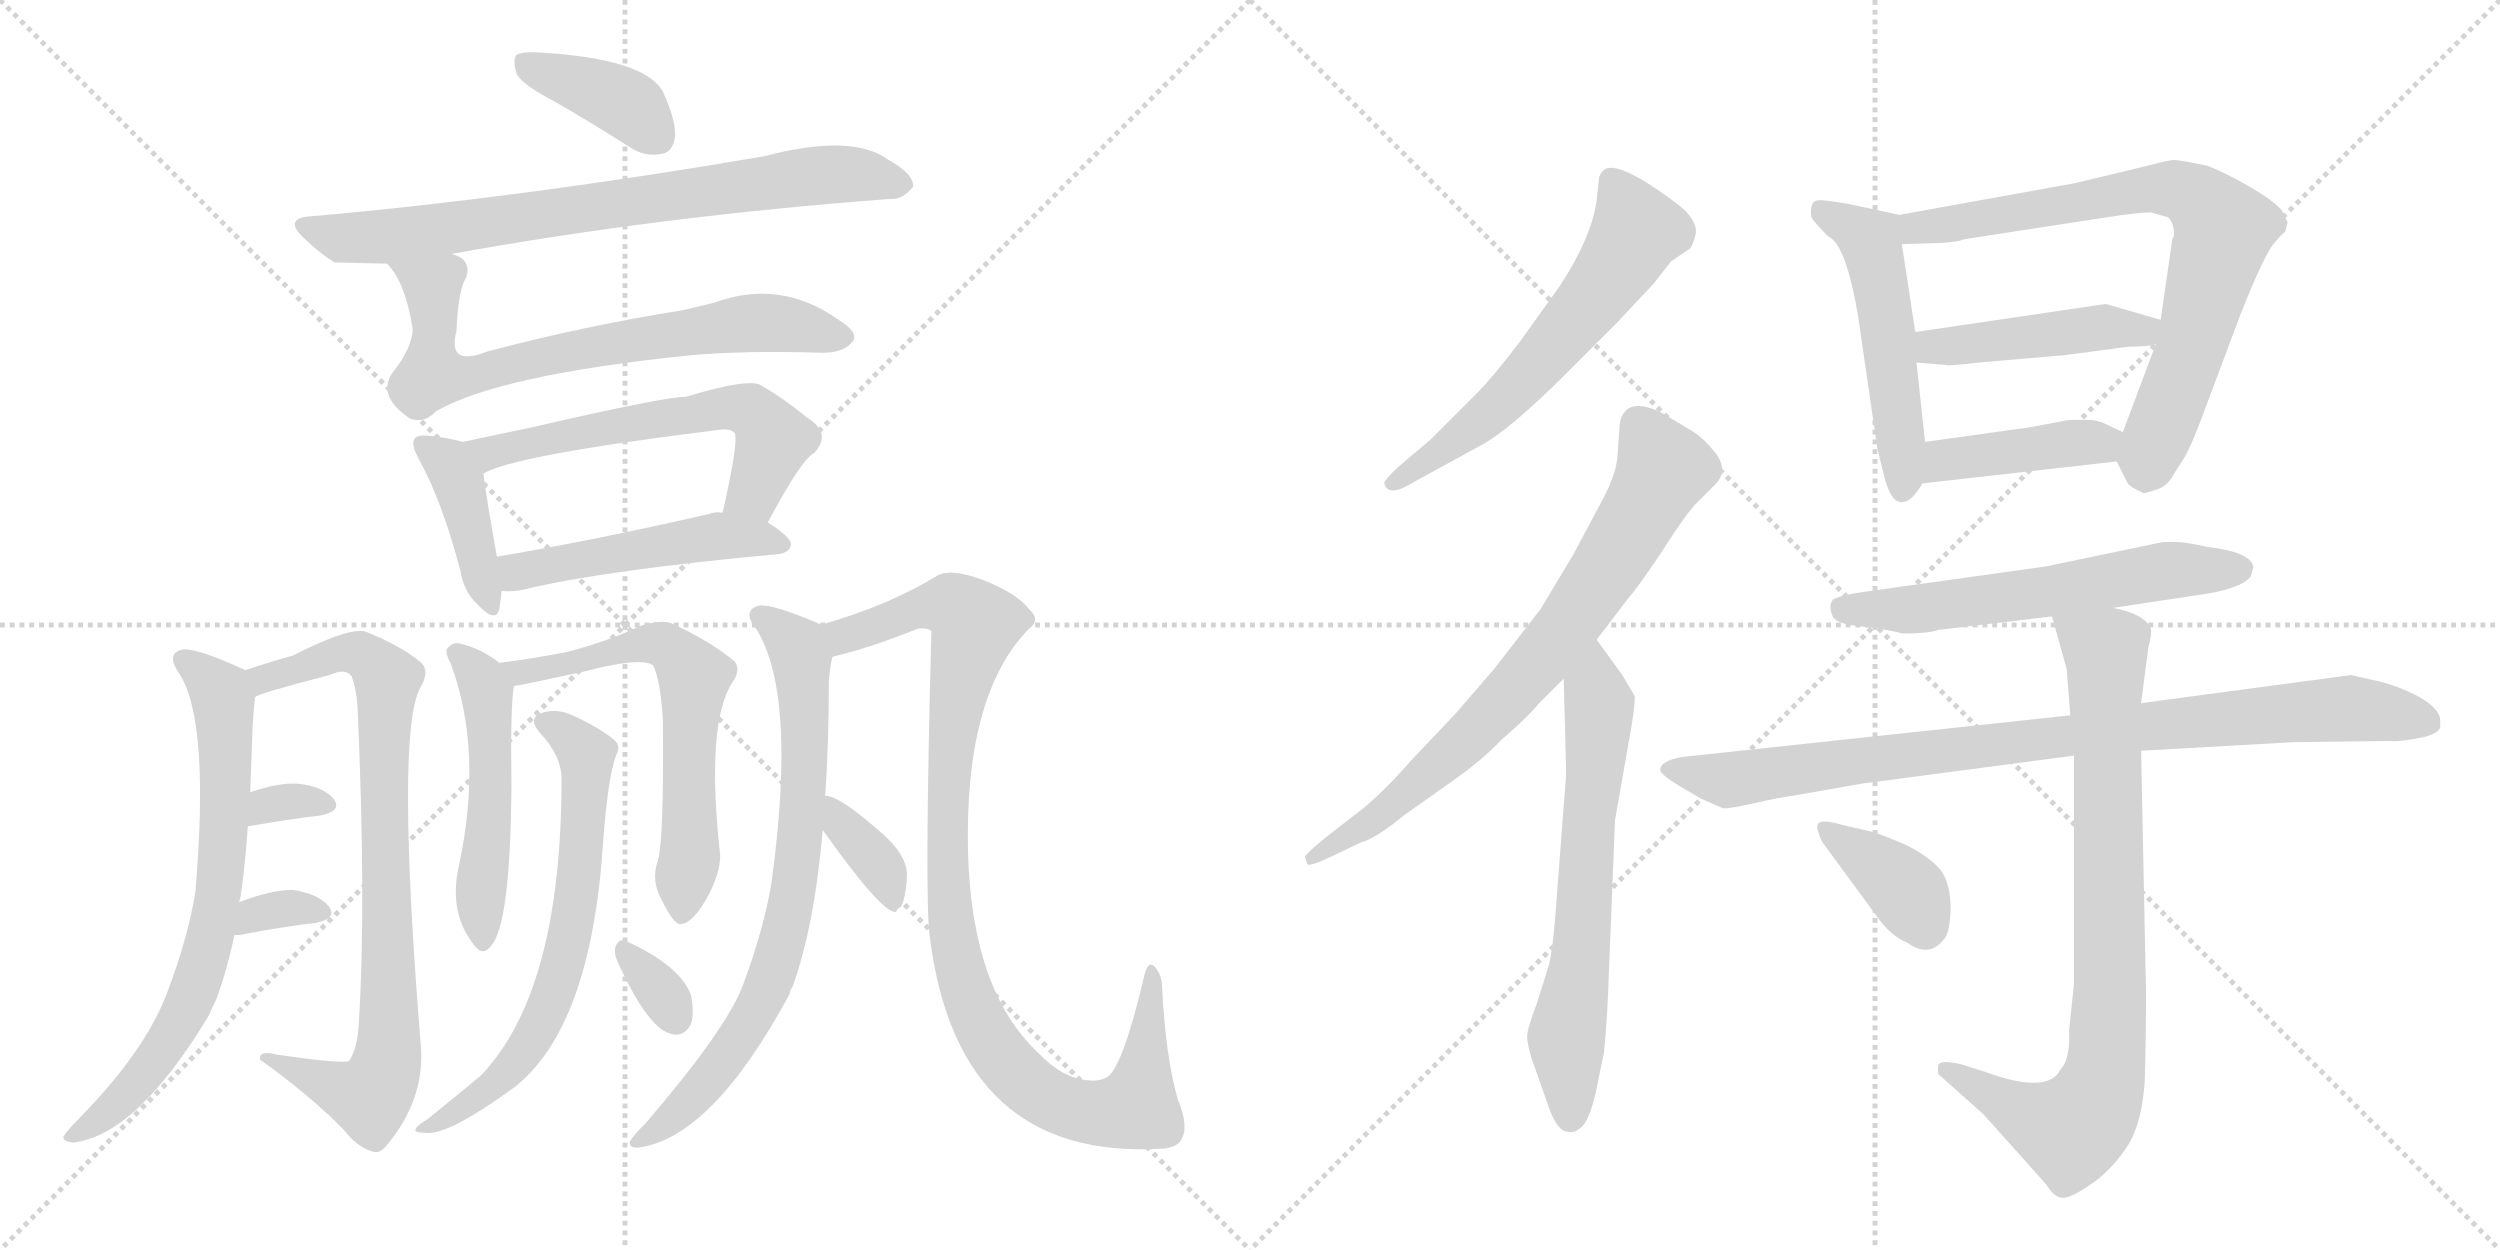 <svg version="1.1" viewBox="0 0 2048 1024" xmlns="http://www.w3.org/2000/svg">
  <g stroke="lightgray" stroke-dasharray="1,1" stroke-width="1" transform="scale(4, 4)">
    <line x1="0" y1="0" x2="256" y2="256"></line>
    <line x1="256" y1="0" x2="0" y2="256"></line>
    <line x1="128" y1="0" x2="128" y2="256"></line>
    <line x1="0" y1="128" x2="256" y2="128"></line>
    <line x1="256" y1="0" x2="512" y2="256"></line>
    <line x1="512" y1="0" x2="256" y2="256"></line>
    <line x1="384" y1="0" x2="384" y2="256"></line>
    <line x1="256" y1="128" x2="512" y2="128"></line>
  </g>
<g transform="scale(1, -1) translate(0, -850)">
   <style type="text/css">
    @keyframes keyframes0 {
      from {
       stroke: black;
       stroke-dashoffset: 384;
       stroke-width: 128;
       }
       56% {
       animation-timing-function: step-end;
       stroke: black;
       stroke-dashoffset: 0;
       stroke-width: 128;
       }
       to {
       stroke: black;
       stroke-width: 1024;
       }
       }
       #make-me-a-hanzi-animation-0 {
         animation: keyframes0 0.562s both;
         animation-delay: 0s;
         animation-timing-function: linear;
       }
    @keyframes keyframes1 {
      from {
       stroke: black;
       stroke-dashoffset: 749;
       stroke-width: 128;
       }
       71% {
       animation-timing-function: step-end;
       stroke: black;
       stroke-dashoffset: 0;
       stroke-width: 128;
       }
       to {
       stroke: black;
       stroke-width: 1024;
       }
       }
       #make-me-a-hanzi-animation-1 {
         animation: keyframes1 0.86s both;
         animation-delay: 0.562s;
         animation-timing-function: linear;
       }
    @keyframes keyframes2 {
      from {
       stroke: black;
       stroke-dashoffset: 703;
       stroke-width: 128;
       }
       70% {
       animation-timing-function: step-end;
       stroke: black;
       stroke-dashoffset: 0;
       stroke-width: 128;
       }
       to {
       stroke: black;
       stroke-width: 1024;
       }
       }
       #make-me-a-hanzi-animation-2 {
         animation: keyframes2 0.822s both;
         animation-delay: 1.422s;
         animation-timing-function: linear;
       }
    @keyframes keyframes3 {
      from {
       stroke: black;
       stroke-dashoffset: 401;
       stroke-width: 128;
       }
       57% {
       animation-timing-function: step-end;
       stroke: black;
       stroke-dashoffset: 0;
       stroke-width: 128;
       }
       to {
       stroke: black;
       stroke-width: 1024;
       }
       }
       #make-me-a-hanzi-animation-3 {
         animation: keyframes3 0.576s both;
         animation-delay: 2.244s;
         animation-timing-function: linear;
       }
    @keyframes keyframes4 {
      from {
       stroke: black;
       stroke-dashoffset: 585;
       stroke-width: 128;
       }
       66% {
       animation-timing-function: step-end;
       stroke: black;
       stroke-dashoffset: 0;
       stroke-width: 128;
       }
       to {
       stroke: black;
       stroke-width: 1024;
       }
       }
       #make-me-a-hanzi-animation-4 {
         animation: keyframes4 0.726s both;
         animation-delay: 2.82s;
         animation-timing-function: linear;
       }
    @keyframes keyframes5 {
      from {
       stroke: black;
       stroke-dashoffset: 486;
       stroke-width: 128;
       }
       61% {
       animation-timing-function: step-end;
       stroke: black;
       stroke-dashoffset: 0;
       stroke-width: 128;
       }
       to {
       stroke: black;
       stroke-width: 1024;
       }
       }
       #make-me-a-hanzi-animation-5 {
         animation: keyframes5 0.646s both;
         animation-delay: 3.547s;
         animation-timing-function: linear;
       }
    @keyframes keyframes6 {
      from {
       stroke: black;
       stroke-dashoffset: 700;
       stroke-width: 128;
       }
       69% {
       animation-timing-function: step-end;
       stroke: black;
       stroke-dashoffset: 0;
       stroke-width: 128;
       }
       to {
       stroke: black;
       stroke-width: 1024;
       }
       }
       #make-me-a-hanzi-animation-6 {
         animation: keyframes6 0.82s both;
         animation-delay: 4.192s;
         animation-timing-function: linear;
       }
    @keyframes keyframes7 {
      from {
       stroke: black;
       stroke-dashoffset: 814;
       stroke-width: 128;
       }
       73% {
       animation-timing-function: step-end;
       stroke: black;
       stroke-dashoffset: 0;
       stroke-width: 128;
       }
       to {
       stroke: black;
       stroke-width: 1024;
       }
       }
       #make-me-a-hanzi-animation-7 {
         animation: keyframes7 0.912s both;
         animation-delay: 5.012s;
         animation-timing-function: linear;
       }
    @keyframes keyframes8 {
      from {
       stroke: black;
       stroke-dashoffset: 318;
       stroke-width: 128;
       }
       51% {
       animation-timing-function: step-end;
       stroke: black;
       stroke-dashoffset: 0;
       stroke-width: 128;
       }
       to {
       stroke: black;
       stroke-width: 1024;
       }
       }
       #make-me-a-hanzi-animation-8 {
         animation: keyframes8 0.509s both;
         animation-delay: 5.924s;
         animation-timing-function: linear;
       }
    @keyframes keyframes9 {
      from {
       stroke: black;
       stroke-dashoffset: 331;
       stroke-width: 128;
       }
       52% {
       animation-timing-function: step-end;
       stroke: black;
       stroke-dashoffset: 0;
       stroke-width: 128;
       }
       to {
       stroke: black;
       stroke-width: 1024;
       }
       }
       #make-me-a-hanzi-animation-9 {
         animation: keyframes9 0.519s both;
         animation-delay: 6.433s;
         animation-timing-function: linear;
       }
    @keyframes keyframes10 {
      from {
       stroke: black;
       stroke-dashoffset: 495;
       stroke-width: 128;
       }
       62% {
       animation-timing-function: step-end;
       stroke: black;
       stroke-dashoffset: 0;
       stroke-width: 128;
       }
       to {
       stroke: black;
       stroke-width: 1024;
       }
       }
       #make-me-a-hanzi-animation-10 {
         animation: keyframes10 0.653s both;
         animation-delay: 6.952s;
         animation-timing-function: linear;
       }
    @keyframes keyframes11 {
      from {
       stroke: black;
       stroke-dashoffset: 619;
       stroke-width: 128;
       }
       67% {
       animation-timing-function: step-end;
       stroke: black;
       stroke-dashoffset: 0;
       stroke-width: 128;
       }
       to {
       stroke: black;
       stroke-width: 1024;
       }
       }
       #make-me-a-hanzi-animation-11 {
         animation: keyframes11 0.754s both;
         animation-delay: 7.605s;
         animation-timing-function: linear;
       }
    @keyframes keyframes12 {
      from {
       stroke: black;
       stroke-dashoffset: 655;
       stroke-width: 128;
       }
       68% {
       animation-timing-function: step-end;
       stroke: black;
       stroke-dashoffset: 0;
       stroke-width: 128;
       }
       to {
       stroke: black;
       stroke-width: 1024;
       }
       }
       #make-me-a-hanzi-animation-12 {
         animation: keyframes12 0.783s both;
         animation-delay: 8.359s;
         animation-timing-function: linear;
       }
    @keyframes keyframes13 {
      from {
       stroke: black;
       stroke-dashoffset: 324;
       stroke-width: 128;
       }
       51% {
       animation-timing-function: step-end;
       stroke: black;
       stroke-dashoffset: 0;
       stroke-width: 128;
       }
       to {
       stroke: black;
       stroke-width: 1024;
       }
       }
       #make-me-a-hanzi-animation-13 {
         animation: keyframes13 0.514s both;
         animation-delay: 9.142s;
         animation-timing-function: linear;
       }
    @keyframes keyframes14 {
      from {
       stroke: black;
       stroke-dashoffset: 744;
       stroke-width: 128;
       }
       71% {
       animation-timing-function: step-end;
       stroke: black;
       stroke-dashoffset: 0;
       stroke-width: 128;
       }
       to {
       stroke: black;
       stroke-width: 1024;
       }
       }
       #make-me-a-hanzi-animation-14 {
         animation: keyframes14 0.855s both;
         animation-delay: 9.656s;
         animation-timing-function: linear;
       }
    @keyframes keyframes15 {
      from {
       stroke: black;
       stroke-dashoffset: 984;
       stroke-width: 128;
       }
       76% {
       animation-timing-function: step-end;
       stroke: black;
       stroke-dashoffset: 0;
       stroke-width: 128;
       }
       to {
       stroke: black;
       stroke-width: 1024;
       }
       }
       #make-me-a-hanzi-animation-15 {
         animation: keyframes15 1.051s both;
         animation-delay: 10.511s;
         animation-timing-function: linear;
       }
    @keyframes keyframes16 {
      from {
       stroke: black;
       stroke-dashoffset: 357;
       stroke-width: 128;
       }
       54% {
       animation-timing-function: step-end;
       stroke: black;
       stroke-dashoffset: 0;
       stroke-width: 128;
       }
       to {
       stroke: black;
       stroke-width: 1024;
       }
       }
       #make-me-a-hanzi-animation-16 {
         animation: keyframes16 0.541s both;
         animation-delay: 11.562s;
         animation-timing-function: linear;
       }
    @keyframes keyframes17 {
      from {
       stroke: black;
       stroke-dashoffset: 594;
       stroke-width: 128;
       }
       66% {
       animation-timing-function: step-end;
       stroke: black;
       stroke-dashoffset: 0;
       stroke-width: 128;
       }
       to {
       stroke: black;
       stroke-width: 1024;
       }
       }
       #make-me-a-hanzi-animation-17 {
         animation: keyframes17 0.733s both;
         animation-delay: 12.102s;
         animation-timing-function: linear;
       }
    @keyframes keyframes18 {
      from {
       stroke: black;
       stroke-dashoffset: 734;
       stroke-width: 128;
       }
       70% {
       animation-timing-function: step-end;
       stroke: black;
       stroke-dashoffset: 0;
       stroke-width: 128;
       }
       to {
       stroke: black;
       stroke-width: 1024;
       }
       }
       #make-me-a-hanzi-animation-18 {
         animation: keyframes18 0.847s both;
         animation-delay: 12.836s;
         animation-timing-function: linear;
       }
    @keyframes keyframes19 {
      from {
       stroke: black;
       stroke-dashoffset: 640;
       stroke-width: 128;
       }
       68% {
       animation-timing-function: step-end;
       stroke: black;
       stroke-dashoffset: 0;
       stroke-width: 128;
       }
       to {
       stroke: black;
       stroke-width: 1024;
       }
       }
       #make-me-a-hanzi-animation-19 {
         animation: keyframes19 0.771s both;
         animation-delay: 13.683s;
         animation-timing-function: linear;
       }
    @keyframes keyframes20 {
      from {
       stroke: black;
       stroke-dashoffset: 509;
       stroke-width: 128;
       }
       62% {
       animation-timing-function: step-end;
       stroke: black;
       stroke-dashoffset: 0;
       stroke-width: 128;
       }
       to {
       stroke: black;
       stroke-width: 1024;
       }
       }
       #make-me-a-hanzi-animation-20 {
         animation: keyframes20 0.664s both;
         animation-delay: 14.454s;
         animation-timing-function: linear;
       }
    @keyframes keyframes21 {
      from {
       stroke: black;
       stroke-dashoffset: 742;
       stroke-width: 128;
       }
       71% {
       animation-timing-function: step-end;
       stroke: black;
       stroke-dashoffset: 0;
       stroke-width: 128;
       }
       to {
       stroke: black;
       stroke-width: 1024;
       }
       }
       #make-me-a-hanzi-animation-21 {
         animation: keyframes21 0.854s both;
         animation-delay: 15.118s;
         animation-timing-function: linear;
       }
    @keyframes keyframes22 {
      from {
       stroke: black;
       stroke-dashoffset: 446;
       stroke-width: 128;
       }
       59% {
       animation-timing-function: step-end;
       stroke: black;
       stroke-dashoffset: 0;
       stroke-width: 128;
       }
       to {
       stroke: black;
       stroke-width: 1024;
       }
       }
       #make-me-a-hanzi-animation-22 {
         animation: keyframes22 0.613s both;
         animation-delay: 15.972s;
         animation-timing-function: linear;
       }
    @keyframes keyframes23 {
      from {
       stroke: black;
       stroke-dashoffset: 413;
       stroke-width: 128;
       }
       57% {
       animation-timing-function: step-end;
       stroke: black;
       stroke-dashoffset: 0;
       stroke-width: 128;
       }
       to {
       stroke: black;
       stroke-width: 1024;
       }
       }
       #make-me-a-hanzi-animation-23 {
         animation: keyframes23 0.586s both;
         animation-delay: 16.585s;
         animation-timing-function: linear;
       }
    @keyframes keyframes24 {
      from {
       stroke: black;
       stroke-dashoffset: 587;
       stroke-width: 128;
       }
       66% {
       animation-timing-function: step-end;
       stroke: black;
       stroke-dashoffset: 0;
       stroke-width: 128;
       }
       to {
       stroke: black;
       stroke-width: 1024;
       }
       }
       #make-me-a-hanzi-animation-24 {
         animation: keyframes24 0.728s both;
         animation-delay: 17.171s;
         animation-timing-function: linear;
       }
    @keyframes keyframes25 {
      from {
       stroke: black;
       stroke-dashoffset: 888;
       stroke-width: 128;
       }
       74% {
       animation-timing-function: step-end;
       stroke: black;
       stroke-dashoffset: 0;
       stroke-width: 128;
       }
       to {
       stroke: black;
       stroke-width: 1024;
       }
       }
       #make-me-a-hanzi-animation-25 {
         animation: keyframes25 0.973s both;
         animation-delay: 17.899s;
         animation-timing-function: linear;
       }
    @keyframes keyframes26 {
      from {
       stroke: black;
       stroke-dashoffset: 816;
       stroke-width: 128;
       }
       73% {
       animation-timing-function: step-end;
       stroke: black;
       stroke-dashoffset: 0;
       stroke-width: 128;
       }
       to {
       stroke: black;
       stroke-width: 1024;
       }
       }
       #make-me-a-hanzi-animation-26 {
         animation: keyframes26 0.914s both;
         animation-delay: 18.871s;
         animation-timing-function: linear;
       }
    @keyframes keyframes27 {
      from {
       stroke: black;
       stroke-dashoffset: 373;
       stroke-width: 128;
       }
       55% {
       animation-timing-function: step-end;
       stroke: black;
       stroke-dashoffset: 0;
       stroke-width: 128;
       }
       to {
       stroke: black;
       stroke-width: 1024;
       }
       }
       #make-me-a-hanzi-animation-27 {
         animation: keyframes27 0.554s both;
         animation-delay: 19.785s;
         animation-timing-function: linear;
       }
</style>
<path d="M 454 767 Q 482 751 515 730 Q 528 721 542 724 Q 551 725 553 738 Q 554 751 543 775 Q 528 802 442 807 Q 429 808 423 805 Q 420 801 423 790 Q 427 781 454 767 Z" fill="lightgray"></path> 
<path d="M 370 642 Q 541 673 729 687 Q 739 686 748 697 Q 749 707 728 719 Q 698 741 626 722 Q 427 688 257 673 Q 230 672 250 654 Q 260 644 274 635 L 317 634 L 370 642 Z" fill="lightgray"></path> 
<path d="M 317 634 Q 332 619 338 581 Q 338 565 321 544 Q 309 525 336 507 Q 348 503 357 513 Q 409 543 566 559 Q 612 563 674 561 Q 692 561 699 571 Q 703 578 687 588 Q 639 622 585 602 Q 572 599 560 596 Q 478 583 399 562 Q 366 549 374 579 Q 375 607 380 619 Q 386 629 380 637 Q 377 640 370 642 C 345 659 299 658 317 634 Z" fill="lightgray"></path> 
<path d="M 379 488 Q 369 491 352 493 Q 342 494 340 491 Q 336 487 343 474 Q 362 440 377 383 Q 380 365 391 355 Q 406 339 409 351 Q 410 357 411 366 L 407 394 Q 398 445 396 462 C 393 484 393 484 379 488 Z" fill="lightgray"></path> 
<path d="M 629 422 Q 656 473 667 479 Q 682 495 661 508 Q 643 523 624 534 Q 615 541 562 525 Q 544 525 436 500 Q 403 493 379 488 C 350 482 369 450 396 462 Q 420 477 590 498 Q 599 499 602 495 Q 605 488 592 430 C 586 401 615 396 629 422 Z" fill="lightgray"></path> 
<path d="M 411 366 Q 420 365 429 367 Q 495 383 637 396 Q 647 397 648 404 Q 648 410 629 422 L 592 430 Q 586 431 581 429 Q 485 407 407 394 C 377 389 381 367 411 366 Z" fill="lightgray"></path> 
<path d="M 196 111 Q 196 112 197 115 Q 201 142 203 173 L 205 201 Q 206 228 207 256 Q 208 272 209 279 C 211 297 211 297 201 301 Q 162 319 150 318 Q 135 315 147 298 Q 172 259 160 119 Q 154 82 137 37 Q 119 -11 65 -66 Q 55 -76 52 -81 Q 51 -85 60 -86 Q 112 -80 171 18 Q 174 25 177 31 Q 186 55 192 84 L 196 111 Z" fill="lightgray"></path> 
<path d="M 209 279 Q 212 282 270 297 Q 283 303 288 296 Q 292 286 293 269 Q 300 109 294 13 Q 293 -9 286 -19 Q 283 -22 227 -14 Q 212 -10 213 -18 Q 256 -49 282 -76 Q 292 -89 304 -93 Q 311 -96 317 -88 Q 347 -52 345 -10 Q 324 248 344 286 Q 353 301 344 308 Q 328 321 301 332 Q 289 338 240 313 Q 225 309 201 301 C 172 292 181 269 209 279 Z" fill="lightgray"></path> 
<path d="M 203 173 Q 237 179 263 182 Q 281 186 273 196 Q 264 206 244 208 Q 228 209 205 201 C 177 191 173 168 203 173 Z" fill="lightgray"></path> 
<path d="M 192 84 Q 193 84 196 84 Q 232 91 259 94 Q 277 98 269 108 Q 260 118 240 121 Q 222 121 196 111 C 168 100 162 84 192 84 Z" fill="lightgray"></path> 
<path d="M 409 307 Q 394 319 376 323 Q 370 324 366 318 Q 365 314 369 307 Q 396 235 376 141 Q 367 102 389 75 Q 396 66 403 76 Q 418 95 419 204 Q 418 271 421 288 C 422 297 422 297 409 307 Z" fill="lightgray"></path> 
<path d="M 539 145 Q 533 129 542 113 Q 552 92 558 93 Q 568 94 580 116 Q 590 135 590 149 Q 578 257 600 291 Q 607 301 602 308 Q 583 324 551 339 Q 541 343 524 337 Q 499 325 465 316 Q 434 310 409 307 C 379 303 391 283 421 288 Q 424 288 479 300 Q 525 312 535 305 Q 541 293 543 261 Q 544 164 539 145 Z" fill="lightgray"></path> 
<path d="M 460 212 Q 460 38 394 -31 Q 376 -46 350 -67 Q 343 -71 341 -74 Q 338 -78 348 -78 Q 366 -81 421 -41 Q 484 8 494 159 Q 498 214 505 232 Q 509 239 503 244 Q 491 254 469 264 Q 456 270 444 266 Q 432 262 442 250 Q 460 231 460 212 Z" fill="lightgray"></path> 
<path d="M 506 62 Q 531 7 550 3 Q 560 0 566 11 Q 569 20 566 35 Q 557 59 513 79 Q 507 82 504 74 Q 503 68 506 62 Z" fill="lightgray"></path> 
<path d="M 676 198 Q 679 241 679 292 Q 680 305 682 312 C 685 332 685 332 672 338 Q 672 339 671 339 Q 634 355 622 354 Q 607 350 620 334 Q 653 280 632 127 Q 626 90 609 44 Q 596 8 529 -70 Q 519 -80 516 -85 Q 515 -91 524 -90 Q 584 -81 647 36 Q 647 39 649 41 Q 667 90 674 170 L 676 198 Z" fill="lightgray"></path> 
<path d="M 682 312 Q 712 319 752 335 Q 759 336 763 333 Q 757 107 762 80 Q 786 -101 952 -91 Q 965 -90 968 -83 Q 974 -73 965 -51 Q 955 -17 952 41 Q 952 51 946 58 Q 940 64 937 49 Q 919 -27 906 -33 Q 899 -36 892 -35 Q 871 -34 850 -12 Q 796 39 793 152 Q 790 281 843 335 Q 853 342 843 351 Q 833 364 805 375 Q 778 385 767 378 Q 728 354 672 338 C 643 329 653 304 682 312 Z" fill="lightgray"></path> 
<path d="M 674 170 Q 723 101 734 103 Q 735 106 738 107 Q 742 114 743 133 Q 743 149 724 166 Q 687 199 676 198 C 652 201 657 194 674 170 Z" fill="lightgray"></path> 
<path d="M 1325 586 L 1355 618 L 1369 636 L 1384 646 Q 1387 649 1389 658 Q 1391 666 1381 677 Q 1370 687 1348 701 Q 1325 715 1316 712 Q 1312 710 1310 705 L 1308 686 Q 1304 656 1278 616 L 1245 570 Q 1223 541 1209 527 L 1172 490 L 1146 468 Q 1134 457 1134 454 Q 1137 442 1158 455 L 1211 484 Q 1235 496 1283 544 L 1325 586 Z" fill="lightgray"></path> 
<path d="M 1069 148 L 1071 142 Q 1073 140 1090 148 L 1115 160 Q 1127 163 1150 182 L 1191 211 Q 1215 228 1230 244 Q 1251 262 1260 273 L 1281 294 L 1308 326 L 1334 360 Q 1342 369 1362 399 Q 1381 429 1390 438 L 1405 453 Q 1416 464 1406 478 Q 1396 491 1386 497 L 1361 512 Q 1332 526 1327 504 L 1325 476 Q 1324 462 1313 441 L 1289 396 L 1262 351 L 1224 302 L 1192 265 L 1155 226 Q 1136 204 1117 188 L 1086 164 Q 1069 150 1069 148 Z" fill="lightgray"></path> 
<path d="M 1281 294 L 1283 216 L 1274 98 Q 1272 73 1269 60 L 1259 28 Q 1251 7 1251 1 Q 1251 -5 1255 -18 L 1267 -52 Q 1275 -77 1284 -77 Q 1289 -79 1296 -73 Q 1302 -67 1307 -46 L 1314 -12 Q 1317 19 1318 53 L 1323 178 L 1336 252 Q 1340 276 1339 280 L 1329 297 L 1308 326 C 1290 350 1280 324 1281 294 Z" fill="lightgray"></path> 
<path d="M 1484 672 Q 1485 669 1498 656 Q 1512 650 1522 592 L 1537 489 Q 1537 486 1540 474 L 1544 458 Q 1549 440 1556 439 Q 1557 438 1559 439 Q 1565 438 1575 454 L 1577 488 L 1570 553 L 1569 578 L 1558 650 C 1554 674 1558 674 1556 674 L 1514 683 Q 1496 686 1491 686 Q 1485 686 1484 681 Q 1483 675 1484 672 Z" fill="lightgray"></path> 
<path d="M 1734 472 L 1743 454 Q 1745 451 1756 446 Q 1758 446 1767 449 Q 1776 452 1781 462 L 1790 476 Q 1795 485 1803 506 L 1836 594 Q 1856 644 1864 652 Q 1871 660 1872 660 L 1874 668 L 1869 678 Q 1862 686 1843 697 Q 1824 708 1809 714 Q 1786 719 1780 719 Q 1773 718 1750 712 L 1700 700 L 1556 674 C 1526 669 1528 649 1558 650 L 1591 651 Q 1605 652 1609 654 L 1726 672 Q 1752 676 1762 676 L 1776 672 Q 1781 668 1781 657 Q 1779 654 1779 650 L 1770 588 L 1766 568 L 1739 496 C 1732 477 1732 477 1734 472 Z" fill="lightgray"></path> 
<path d="M 1770 588 L 1725 601 L 1569 578 C 1539 574 1540 555 1570 553 L 1594 551 Q 1596 550 1621 553 L 1691 559 L 1744 566 Q 1760 566 1766 568 C 1795 574 1799 580 1770 588 Z" fill="lightgray"></path> 
<path d="M 1575 454 L 1734 472 C 1764 475 1766 483 1739 496 L 1722 504 Q 1716 506 1711 506 L 1695 506 L 1663 500 L 1577 488 C 1547 484 1545 451 1575 454 Z" fill="lightgray"></path> 
<path d="M 1559 331 Q 1580 331 1588 334 L 1681 345 L 1731 352 L 1797 362 Q 1836 367 1844 378 L 1846 386 Q 1843 398 1808 402 Q 1791 406 1782 406 L 1772 406 L 1676 386 L 1533 366 Q 1503 362 1501 358 Q 1498 353 1501 346 Q 1503 339 1523 337 Q 1543 335 1559 331 Z" fill="lightgray"></path> 
<path d="M 1696 264 L 1379 230 Q 1360 227 1360 219 Q 1361 215 1376 206 L 1393 196 L 1411 188 Q 1415 187 1437 192 Q 1459 197 1468 198 L 1525 208 L 1699 231 L 1754 235 L 1878 242 L 1959 243 Q 1965 242 1985 246 Q 1997 249 1999 254 L 1999 260 Q 1999 269 1982 279 Q 1965 288 1948 292 L 1926 297 L 1754 274 L 1696 264 Z" fill="lightgray"></path> 
<path d="M 1681 345 L 1693 302 L 1696 264 L 1699 231 L 1699 44 L 1695 6 Q 1696 -18 1688 -26 Q 1678 -47 1626 -28 L 1607 -22 Q 1591 -18 1588 -22 Q 1587 -26 1588 -30 L 1625 -63 L 1676 -120 Q 1684 -133 1692 -131 Q 1699 -130 1716 -118 Q 1732 -106 1744 -87 Q 1755 -68 1757 -35 Q 1758 -2 1758 38 L 1754 235 L 1754 274 L 1760 320 Q 1763 331 1762 335 Q 1757 347 1731 352 C 1702 360 1674 368 1681 345 Z" fill="lightgray"></path> 
<path d="M 1493 160 L 1537 100 Q 1549 83 1562 78 Q 1580 65 1592 80 Q 1597 84 1598 105 Q 1598 126 1590 137 Q 1581 148 1561 158 Q 1540 167 1532 169 L 1510 174 Q 1490 180 1489 174 Q 1488 173 1490 167 Q 1492 161 1493 160 Z" fill="lightgray"></path> 
      <clipPath id="make-me-a-hanzi-clip-0">
      <path d="M 454 767 Q 482 751 515 730 Q 528 721 542 724 Q 551 725 553 738 Q 554 751 543 775 Q 528 802 442 807 Q 429 808 423 805 Q 420 801 423 790 Q 427 781 454 767 Z" fill="lightgray"></path>
      </clipPath>
      <path clip-path="url(#make-me-a-hanzi-clip-0)" d="M 429 798 L 502 771 L 539 737 " fill="none" id="make-me-a-hanzi-animation-0" stroke-dasharray="256 512" stroke-linecap="round"></path>

      <clipPath id="make-me-a-hanzi-clip-1">
      <path d="M 370 642 Q 541 673 729 687 Q 739 686 748 697 Q 749 707 728 719 Q 698 741 626 722 Q 427 688 257 673 Q 230 672 250 654 Q 260 644 274 635 L 317 634 L 370 642 Z" fill="lightgray"></path>
      </clipPath>
      <path clip-path="url(#make-me-a-hanzi-clip-1)" d="M 251 664 L 278 655 L 334 658 L 658 706 L 697 707 L 738 699 " fill="none" id="make-me-a-hanzi-animation-1" stroke-dasharray="621 1242" stroke-linecap="round"></path>

      <clipPath id="make-me-a-hanzi-clip-2">
      <path d="M 317 634 Q 332 619 338 581 Q 338 565 321 544 Q 309 525 336 507 Q 348 503 357 513 Q 409 543 566 559 Q 612 563 674 561 Q 692 561 699 571 Q 703 578 687 588 Q 639 622 585 602 Q 572 599 560 596 Q 478 583 399 562 Q 366 549 374 579 Q 375 607 380 619 Q 386 629 380 637 Q 377 640 370 642 C 345 659 299 658 317 634 Z" fill="lightgray"></path>
      </clipPath>
      <path clip-path="url(#make-me-a-hanzi-clip-2)" d="M 324 632 L 354 616 L 354 543 L 359 541 L 611 585 L 689 574 " fill="none" id="make-me-a-hanzi-animation-2" stroke-dasharray="575 1150" stroke-linecap="round"></path>

      <clipPath id="make-me-a-hanzi-clip-3">
      <path d="M 379 488 Q 369 491 352 493 Q 342 494 340 491 Q 336 487 343 474 Q 362 440 377 383 Q 380 365 391 355 Q 406 339 409 351 Q 410 357 411 366 L 407 394 Q 398 445 396 462 C 393 484 393 484 379 488 Z" fill="lightgray"></path>
      </clipPath>
      <path clip-path="url(#make-me-a-hanzi-clip-3)" d="M 347 486 L 375 455 L 400 355 " fill="none" id="make-me-a-hanzi-animation-3" stroke-dasharray="273 546" stroke-linecap="round"></path>

      <clipPath id="make-me-a-hanzi-clip-4">
      <path d="M 629 422 Q 656 473 667 479 Q 682 495 661 508 Q 643 523 624 534 Q 615 541 562 525 Q 544 525 436 500 Q 403 493 379 488 C 350 482 369 450 396 462 Q 420 477 590 498 Q 599 499 602 495 Q 605 488 592 430 C 586 401 615 396 629 422 Z" fill="lightgray"></path>
      </clipPath>
      <path clip-path="url(#make-me-a-hanzi-clip-4)" d="M 386 484 L 407 480 L 450 493 L 578 514 L 614 514 L 634 490 L 618 447 L 600 439 " fill="none" id="make-me-a-hanzi-animation-4" stroke-dasharray="457 914" stroke-linecap="round"></path>

      <clipPath id="make-me-a-hanzi-clip-5">
      <path d="M 411 366 Q 420 365 429 367 Q 495 383 637 396 Q 647 397 648 404 Q 648 410 629 422 L 592 430 Q 586 431 581 429 Q 485 407 407 394 C 377 389 381 367 411 366 Z" fill="lightgray"></path>
      </clipPath>
      <path clip-path="url(#make-me-a-hanzi-clip-5)" d="M 416 374 L 429 383 L 577 410 L 640 404 " fill="none" id="make-me-a-hanzi-animation-5" stroke-dasharray="358 716" stroke-linecap="round"></path>

      <clipPath id="make-me-a-hanzi-clip-6">
      <path d="M 196 111 Q 196 112 197 115 Q 201 142 203 173 L 205 201 Q 206 228 207 256 Q 208 272 209 279 C 211 297 211 297 201 301 Q 162 319 150 318 Q 135 315 147 298 Q 172 259 160 119 Q 154 82 137 37 Q 119 -11 65 -66 Q 55 -76 52 -81 Q 51 -85 60 -86 Q 112 -80 171 18 Q 174 25 177 31 Q 186 55 192 84 L 196 111 Z" fill="lightgray"></path>
      </clipPath>
      <path clip-path="url(#make-me-a-hanzi-clip-6)" d="M 152 308 L 180 283 L 184 265 L 184 181 L 175 93 L 151 18 L 99 -51 L 58 -81 " fill="none" id="make-me-a-hanzi-animation-6" stroke-dasharray="572 1144" stroke-linecap="round"></path>

      <clipPath id="make-me-a-hanzi-clip-7">
      <path d="M 209 279 Q 212 282 270 297 Q 283 303 288 296 Q 292 286 293 269 Q 300 109 294 13 Q 293 -9 286 -19 Q 283 -22 227 -14 Q 212 -10 213 -18 Q 256 -49 282 -76 Q 292 -89 304 -93 Q 311 -96 317 -88 Q 347 -52 345 -10 Q 324 248 344 286 Q 353 301 344 308 Q 328 321 301 332 Q 289 338 240 313 Q 225 309 201 301 C 172 292 181 269 209 279 Z" fill="lightgray"></path>
      </clipPath>
      <path clip-path="url(#make-me-a-hanzi-clip-7)" d="M 209 285 L 217 294 L 276 315 L 300 312 L 317 294 L 314 189 L 320 1 L 312 -36 L 300 -49 L 254 -33 L 239 -21 L 221 -21 " fill="none" id="make-me-a-hanzi-animation-7" stroke-dasharray="686 1372" stroke-linecap="round"></path>

      <clipPath id="make-me-a-hanzi-clip-8">
      <path d="M 203 173 Q 237 179 263 182 Q 281 186 273 196 Q 264 206 244 208 Q 228 209 205 201 C 177 191 173 168 203 173 Z" fill="lightgray"></path>
      </clipPath>
      <path clip-path="url(#make-me-a-hanzi-clip-8)" d="M 210 180 L 218 191 L 229 193 L 266 190 " fill="none" id="make-me-a-hanzi-animation-8" stroke-dasharray="190 380" stroke-linecap="round"></path>

      <clipPath id="make-me-a-hanzi-clip-9">
      <path d="M 192 84 Q 193 84 196 84 Q 232 91 259 94 Q 277 98 269 108 Q 260 118 240 121 Q 222 121 196 111 C 168 100 162 84 192 84 Z" fill="lightgray"></path>
      </clipPath>
      <path clip-path="url(#make-me-a-hanzi-clip-9)" d="M 194 91 L 204 92 L 209 102 L 245 107 L 262 102 " fill="none" id="make-me-a-hanzi-animation-9" stroke-dasharray="203 406" stroke-linecap="round"></path>

      <clipPath id="make-me-a-hanzi-clip-10">
      <path d="M 409 307 Q 394 319 376 323 Q 370 324 366 318 Q 365 314 369 307 Q 396 235 376 141 Q 367 102 389 75 Q 396 66 403 76 Q 418 95 419 204 Q 418 271 421 288 C 422 297 422 297 409 307 Z" fill="lightgray"></path>
      </clipPath>
      <path clip-path="url(#make-me-a-hanzi-clip-10)" d="M 374 314 L 399 283 L 403 193 L 395 84 " fill="none" id="make-me-a-hanzi-animation-10" stroke-dasharray="367 734" stroke-linecap="round"></path>

      <clipPath id="make-me-a-hanzi-clip-11">
      <path d="M 539 145 Q 533 129 542 113 Q 552 92 558 93 Q 568 94 580 116 Q 590 135 590 149 Q 578 257 600 291 Q 607 301 602 308 Q 583 324 551 339 Q 541 343 524 337 Q 499 325 465 316 Q 434 310 409 307 C 379 303 391 283 421 288 Q 424 288 479 300 Q 525 312 535 305 Q 541 293 543 261 Q 544 164 539 145 Z" fill="lightgray"></path>
      </clipPath>
      <path clip-path="url(#make-me-a-hanzi-clip-11)" d="M 416 305 L 425 299 L 466 303 L 475 311 L 488 309 L 537 323 L 561 307 L 568 286 L 563 228 L 566 158 L 559 103 " fill="none" id="make-me-a-hanzi-animation-11" stroke-dasharray="491 982" stroke-linecap="round"></path>

      <clipPath id="make-me-a-hanzi-clip-12">
      <path d="M 460 212 Q 460 38 394 -31 Q 376 -46 350 -67 Q 343 -71 341 -74 Q 338 -78 348 -78 Q 366 -81 421 -41 Q 484 8 494 159 Q 498 214 505 232 Q 509 239 503 244 Q 491 254 469 264 Q 456 270 444 266 Q 432 262 442 250 Q 460 231 460 212 Z" fill="lightgray"></path>
      </clipPath>
      <path clip-path="url(#make-me-a-hanzi-clip-12)" d="M 446 258 L 480 232 L 475 130 L 462 61 L 430 -11 L 406 -39 L 367 -66 L 347 -72 " fill="none" id="make-me-a-hanzi-animation-12" stroke-dasharray="527 1054" stroke-linecap="round"></path>

      <clipPath id="make-me-a-hanzi-clip-13">
      <path d="M 506 62 Q 531 7 550 3 Q 560 0 566 11 Q 569 20 566 35 Q 557 59 513 79 Q 507 82 504 74 Q 503 68 506 62 Z" fill="lightgray"></path>
      </clipPath>
      <path clip-path="url(#make-me-a-hanzi-clip-13)" d="M 513 69 L 554 15 " fill="none" id="make-me-a-hanzi-animation-13" stroke-dasharray="196 392" stroke-linecap="round"></path>

      <clipPath id="make-me-a-hanzi-clip-14">
      <path d="M 676 198 Q 679 241 679 292 Q 680 305 682 312 C 685 332 685 332 672 338 Q 672 339 671 339 Q 634 355 622 354 Q 607 350 620 334 Q 653 280 632 127 Q 626 90 609 44 Q 596 8 529 -70 Q 519 -80 516 -85 Q 515 -91 524 -90 Q 584 -81 647 36 Q 647 39 649 41 Q 667 90 674 170 L 676 198 Z" fill="lightgray"></path>
      </clipPath>
      <path clip-path="url(#make-me-a-hanzi-clip-14)" d="M 624 344 L 653 321 L 659 284 L 658 192 L 643 88 L 625 32 L 597 -13 L 552 -65 L 522 -85 " fill="none" id="make-me-a-hanzi-animation-14" stroke-dasharray="616 1232" stroke-linecap="round"></path>

      <clipPath id="make-me-a-hanzi-clip-15">
      <path d="M 682 312 Q 712 319 752 335 Q 759 336 763 333 Q 757 107 762 80 Q 786 -101 952 -91 Q 965 -90 968 -83 Q 974 -73 965 -51 Q 955 -17 952 41 Q 952 51 946 58 Q 940 64 937 49 Q 919 -27 906 -33 Q 899 -36 892 -35 Q 871 -34 850 -12 Q 796 39 793 152 Q 790 281 843 335 Q 853 342 843 351 Q 833 364 805 375 Q 778 385 767 378 Q 728 354 672 338 C 643 329 653 304 682 312 Z" fill="lightgray"></path>
      </clipPath>
      <path clip-path="url(#make-me-a-hanzi-clip-15)" d="M 682 334 L 691 329 L 773 355 L 799 339 L 781 267 L 777 222 L 779 95 L 801 16 L 833 -31 L 865 -54 L 892 -62 L 931 -57 L 944 51 " fill="none" id="make-me-a-hanzi-animation-15" stroke-dasharray="856 1712" stroke-linecap="round"></path>

      <clipPath id="make-me-a-hanzi-clip-16">
      <path d="M 674 170 Q 723 101 734 103 Q 735 106 738 107 Q 742 114 743 133 Q 743 149 724 166 Q 687 199 676 198 C 652 201 657 194 674 170 Z" fill="lightgray"></path>
      </clipPath>
      <path clip-path="url(#make-me-a-hanzi-clip-16)" d="M 678 191 L 721 140 L 733 108 " fill="none" id="make-me-a-hanzi-animation-16" stroke-dasharray="229 458" stroke-linecap="round"></path>

      <clipPath id="make-me-a-hanzi-clip-17">
      <path d="M 1325 586 L 1355 618 L 1369 636 L 1384 646 Q 1387 649 1389 658 Q 1391 666 1381 677 Q 1370 687 1348 701 Q 1325 715 1316 712 Q 1312 710 1310 705 L 1308 686 Q 1304 656 1278 616 L 1245 570 Q 1223 541 1209 527 L 1172 490 L 1146 468 Q 1134 457 1134 454 Q 1137 442 1158 455 L 1211 484 Q 1235 496 1283 544 L 1325 586 Z" fill="lightgray"></path>
      </clipPath>
      <path clip-path="url(#make-me-a-hanzi-clip-17)" d="M 1320 703 L 1341 661 L 1318 623 L 1235 525 L 1140 454 " fill="none" id="make-me-a-hanzi-animation-17" stroke-dasharray="466 932" stroke-linecap="round"></path>

      <clipPath id="make-me-a-hanzi-clip-18">
      <path d="M 1069 148 L 1071 142 Q 1073 140 1090 148 L 1115 160 Q 1127 163 1150 182 L 1191 211 Q 1215 228 1230 244 Q 1251 262 1260 273 L 1281 294 L 1308 326 L 1334 360 Q 1342 369 1362 399 Q 1381 429 1390 438 L 1405 453 Q 1416 464 1406 478 Q 1396 491 1386 497 L 1361 512 Q 1332 526 1327 504 L 1325 476 Q 1324 462 1313 441 L 1289 396 L 1262 351 L 1224 302 L 1192 265 L 1155 226 Q 1136 204 1117 188 L 1086 164 Q 1069 150 1069 148 Z" fill="lightgray"></path>
      </clipPath>
      <path clip-path="url(#make-me-a-hanzi-clip-18)" d="M 1342 503 L 1362 464 L 1284 337 L 1186 230 L 1124 177 L 1074 146 " fill="none" id="make-me-a-hanzi-animation-18" stroke-dasharray="606 1212" stroke-linecap="round"></path>

      <clipPath id="make-me-a-hanzi-clip-19">
      <path d="M 1281 294 L 1283 216 L 1274 98 Q 1272 73 1269 60 L 1259 28 Q 1251 7 1251 1 Q 1251 -5 1255 -18 L 1267 -52 Q 1275 -77 1284 -77 Q 1289 -79 1296 -73 Q 1302 -67 1307 -46 L 1314 -12 Q 1317 19 1318 53 L 1323 178 L 1336 252 Q 1340 276 1339 280 L 1329 297 L 1308 326 C 1290 350 1280 324 1281 294 Z" fill="lightgray"></path>
      </clipPath>
      <path clip-path="url(#make-me-a-hanzi-clip-19)" d="M 1307 318 L 1307 219 L 1296 77 L 1283 -4 L 1286 -64 " fill="none" id="make-me-a-hanzi-animation-19" stroke-dasharray="512 1024" stroke-linecap="round"></path>

      <clipPath id="make-me-a-hanzi-clip-20">
      <path d="M 1484 672 Q 1485 669 1498 656 Q 1512 650 1522 592 L 1537 489 Q 1537 486 1540 474 L 1544 458 Q 1549 440 1556 439 Q 1557 438 1559 439 Q 1565 438 1575 454 L 1577 488 L 1570 553 L 1569 578 L 1558 650 C 1554 674 1558 674 1556 674 L 1514 683 Q 1496 686 1491 686 Q 1485 686 1484 681 Q 1483 675 1484 672 Z" fill="lightgray"></path>
      </clipPath>
      <path clip-path="url(#make-me-a-hanzi-clip-20)" d="M 1493 677 L 1532 653 L 1536 639 L 1547 582 L 1558 448 " fill="none" id="make-me-a-hanzi-animation-20" stroke-dasharray="381 762" stroke-linecap="round"></path>

      <clipPath id="make-me-a-hanzi-clip-21">
      <path d="M 1734 472 L 1743 454 Q 1745 451 1756 446 Q 1758 446 1767 449 Q 1776 452 1781 462 L 1790 476 Q 1795 485 1803 506 L 1836 594 Q 1856 644 1864 652 Q 1871 660 1872 660 L 1874 668 L 1869 678 Q 1862 686 1843 697 Q 1824 708 1809 714 Q 1786 719 1780 719 Q 1773 718 1750 712 L 1700 700 L 1556 674 C 1526 669 1528 649 1558 650 L 1591 651 Q 1605 652 1609 654 L 1726 672 Q 1752 676 1762 676 L 1776 672 Q 1781 668 1781 657 Q 1779 654 1779 650 L 1770 588 L 1766 568 L 1739 496 C 1732 477 1732 477 1734 472 Z" fill="lightgray"></path>
      </clipPath>
      <path clip-path="url(#make-me-a-hanzi-clip-21)" d="M 1563 656 L 1580 665 L 1764 697 L 1803 685 L 1822 662 L 1796 567 L 1757 463 " fill="none" id="make-me-a-hanzi-animation-21" stroke-dasharray="614 1228" stroke-linecap="round"></path>

      <clipPath id="make-me-a-hanzi-clip-22">
      <path d="M 1770 588 L 1725 601 L 1569 578 C 1539 574 1540 555 1570 553 L 1594 551 Q 1596 550 1621 553 L 1691 559 L 1744 566 Q 1760 566 1766 568 C 1795 574 1799 580 1770 588 Z" fill="lightgray"></path>
      </clipPath>
      <path clip-path="url(#make-me-a-hanzi-clip-22)" d="M 1577 560 L 1584 566 L 1728 583 L 1755 579 L 1761 585 " fill="none" id="make-me-a-hanzi-animation-22" stroke-dasharray="318 636" stroke-linecap="round"></path>

      <clipPath id="make-me-a-hanzi-clip-23">
      <path d="M 1575 454 L 1734 472 C 1764 475 1766 483 1739 496 L 1722 504 Q 1716 506 1711 506 L 1695 506 L 1663 500 L 1577 488 C 1547 484 1545 451 1575 454 Z" fill="lightgray"></path>
      </clipPath>
      <path clip-path="url(#make-me-a-hanzi-clip-23)" d="M 1582 459 L 1601 475 L 1732 491 " fill="none" id="make-me-a-hanzi-animation-23" stroke-dasharray="285 570" stroke-linecap="round"></path>

      <clipPath id="make-me-a-hanzi-clip-24">
      <path d="M 1559 331 Q 1580 331 1588 334 L 1681 345 L 1731 352 L 1797 362 Q 1836 367 1844 378 L 1846 386 Q 1843 398 1808 402 Q 1791 406 1782 406 L 1772 406 L 1676 386 L 1533 366 Q 1503 362 1501 358 Q 1498 353 1501 346 Q 1503 339 1523 337 Q 1543 335 1559 331 Z" fill="lightgray"></path>
      </clipPath>
      <path clip-path="url(#make-me-a-hanzi-clip-24)" d="M 1508 352 L 1567 350 L 1777 383 L 1836 384 " fill="none" id="make-me-a-hanzi-animation-24" stroke-dasharray="459 918" stroke-linecap="round"></path>

      <clipPath id="make-me-a-hanzi-clip-25">
      <path d="M 1696 264 L 1379 230 Q 1360 227 1360 219 Q 1361 215 1376 206 L 1393 196 L 1411 188 Q 1415 187 1437 192 Q 1459 197 1468 198 L 1525 208 L 1699 231 L 1754 235 L 1878 242 L 1959 243 Q 1965 242 1985 246 Q 1997 249 1999 254 L 1999 260 Q 1999 269 1982 279 Q 1965 288 1948 292 L 1926 297 L 1754 274 L 1696 264 Z" fill="lightgray"></path>
      </clipPath>
      <path clip-path="url(#make-me-a-hanzi-clip-25)" d="M 1366 220 L 1415 211 L 1750 255 L 1922 270 L 1992 257 " fill="none" id="make-me-a-hanzi-animation-25" stroke-dasharray="760 1520" stroke-linecap="round"></path>

      <clipPath id="make-me-a-hanzi-clip-26">
      <path d="M 1681 345 L 1693 302 L 1696 264 L 1699 231 L 1699 44 L 1695 6 Q 1696 -18 1688 -26 Q 1678 -47 1626 -28 L 1607 -22 Q 1591 -18 1588 -22 Q 1587 -26 1588 -30 L 1625 -63 L 1676 -120 Q 1684 -133 1692 -131 Q 1699 -130 1716 -118 Q 1732 -106 1744 -87 Q 1755 -68 1757 -35 Q 1758 -2 1758 38 L 1754 235 L 1754 274 L 1760 320 Q 1763 331 1762 335 Q 1757 347 1731 352 C 1702 360 1674 368 1681 345 Z" fill="lightgray"></path>
      </clipPath>
      <path clip-path="url(#make-me-a-hanzi-clip-26)" d="M 1688 339 L 1725 316 L 1725 -27 L 1713 -59 L 1696 -76 L 1645 -56 L 1593 -26 " fill="none" id="make-me-a-hanzi-animation-26" stroke-dasharray="688 1376" stroke-linecap="round"></path>

      <clipPath id="make-me-a-hanzi-clip-27">
      <path d="M 1493 160 L 1537 100 Q 1549 83 1562 78 Q 1580 65 1592 80 Q 1597 84 1598 105 Q 1598 126 1590 137 Q 1581 148 1561 158 Q 1540 167 1532 169 L 1510 174 Q 1490 180 1489 174 Q 1488 173 1490 167 Q 1492 161 1493 160 Z" fill="lightgray"></path>
      </clipPath>
      <path clip-path="url(#make-me-a-hanzi-clip-27)" d="M 1494 171 L 1553 129 L 1576 91 " fill="none" id="make-me-a-hanzi-animation-27" stroke-dasharray="245 490" stroke-linecap="round"></path>

</g>
</svg>
